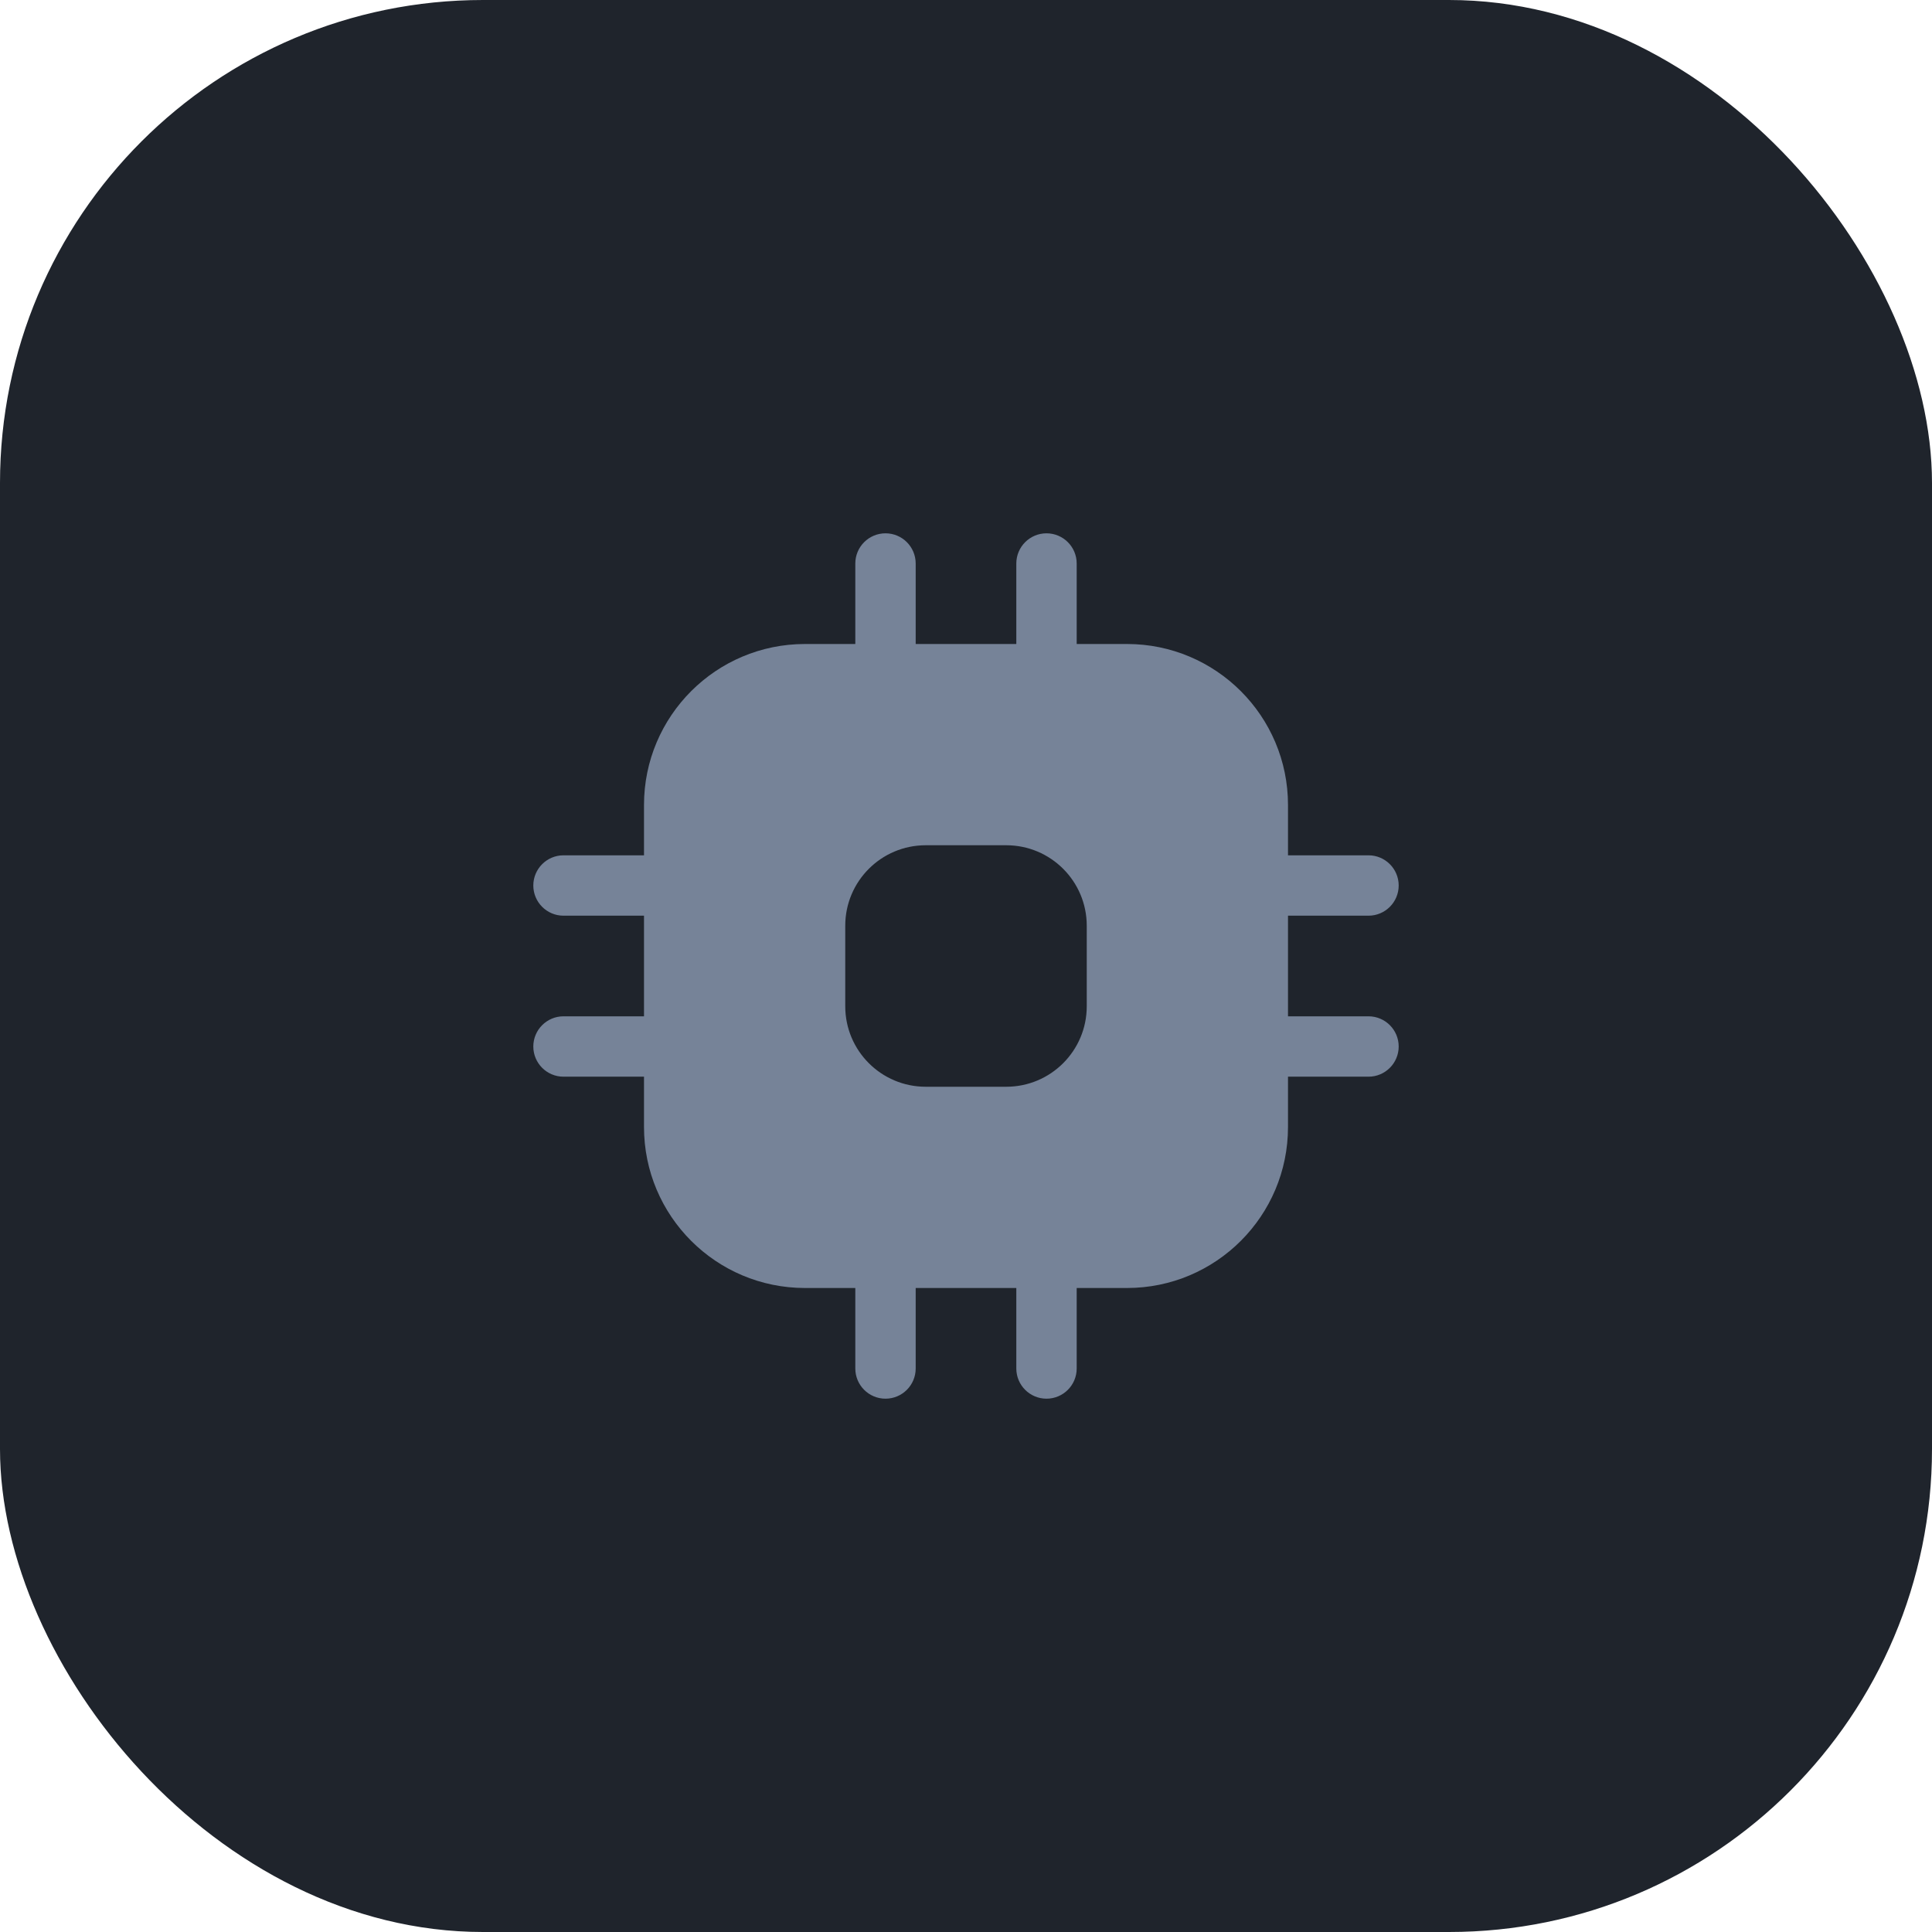 <svg width="48" height="48" viewBox="0 0 48 48" fill="none" xmlns="http://www.w3.org/2000/svg">
<rect width="48" height="48" rx="12" fill="#1F242C"/>
<path fill-rule="evenodd" clip-rule="evenodd" d="M22 13.25C22.414 13.25 22.75 13.586 22.75 14V16H25.25V14C25.25 13.586 25.586 13.25 26 13.25C26.414 13.25 26.75 13.586 26.75 14V16H28C30.209 16 32 17.791 32 20V21.25H34C34.414 21.25 34.75 21.586 34.75 22C34.75 22.414 34.414 22.75 34 22.75H32V25.25H34C34.414 25.25 34.75 25.586 34.75 26C34.75 26.414 34.414 26.75 34 26.75H32V28C32 30.209 30.209 32 28 32H26.75V34C26.75 34.414 26.414 34.75 26 34.75C25.586 34.75 25.25 34.414 25.25 34V32H22.75V34C22.75 34.414 22.414 34.75 22 34.75C21.586 34.75 21.25 34.414 21.25 34V32H20C17.791 32 16 30.209 16 28V26.75H14C13.586 26.75 13.25 26.414 13.25 26C13.25 25.586 13.586 25.25 14 25.25H16V22.75H14C13.586 22.75 13.25 22.414 13.25 22C13.25 21.586 13.586 21.25 14 21.25H16V20C16 17.791 17.791 16 20 16H21.25V14C21.25 13.586 21.586 13.25 22 13.25ZM23 21C21.895 21 21 21.895 21 23V25C21 26.105 21.895 27 23 27H25C26.105 27 27 26.105 27 25V23C27 21.895 26.105 21 25 21H23Z" fill="#768398"/>
</svg>
